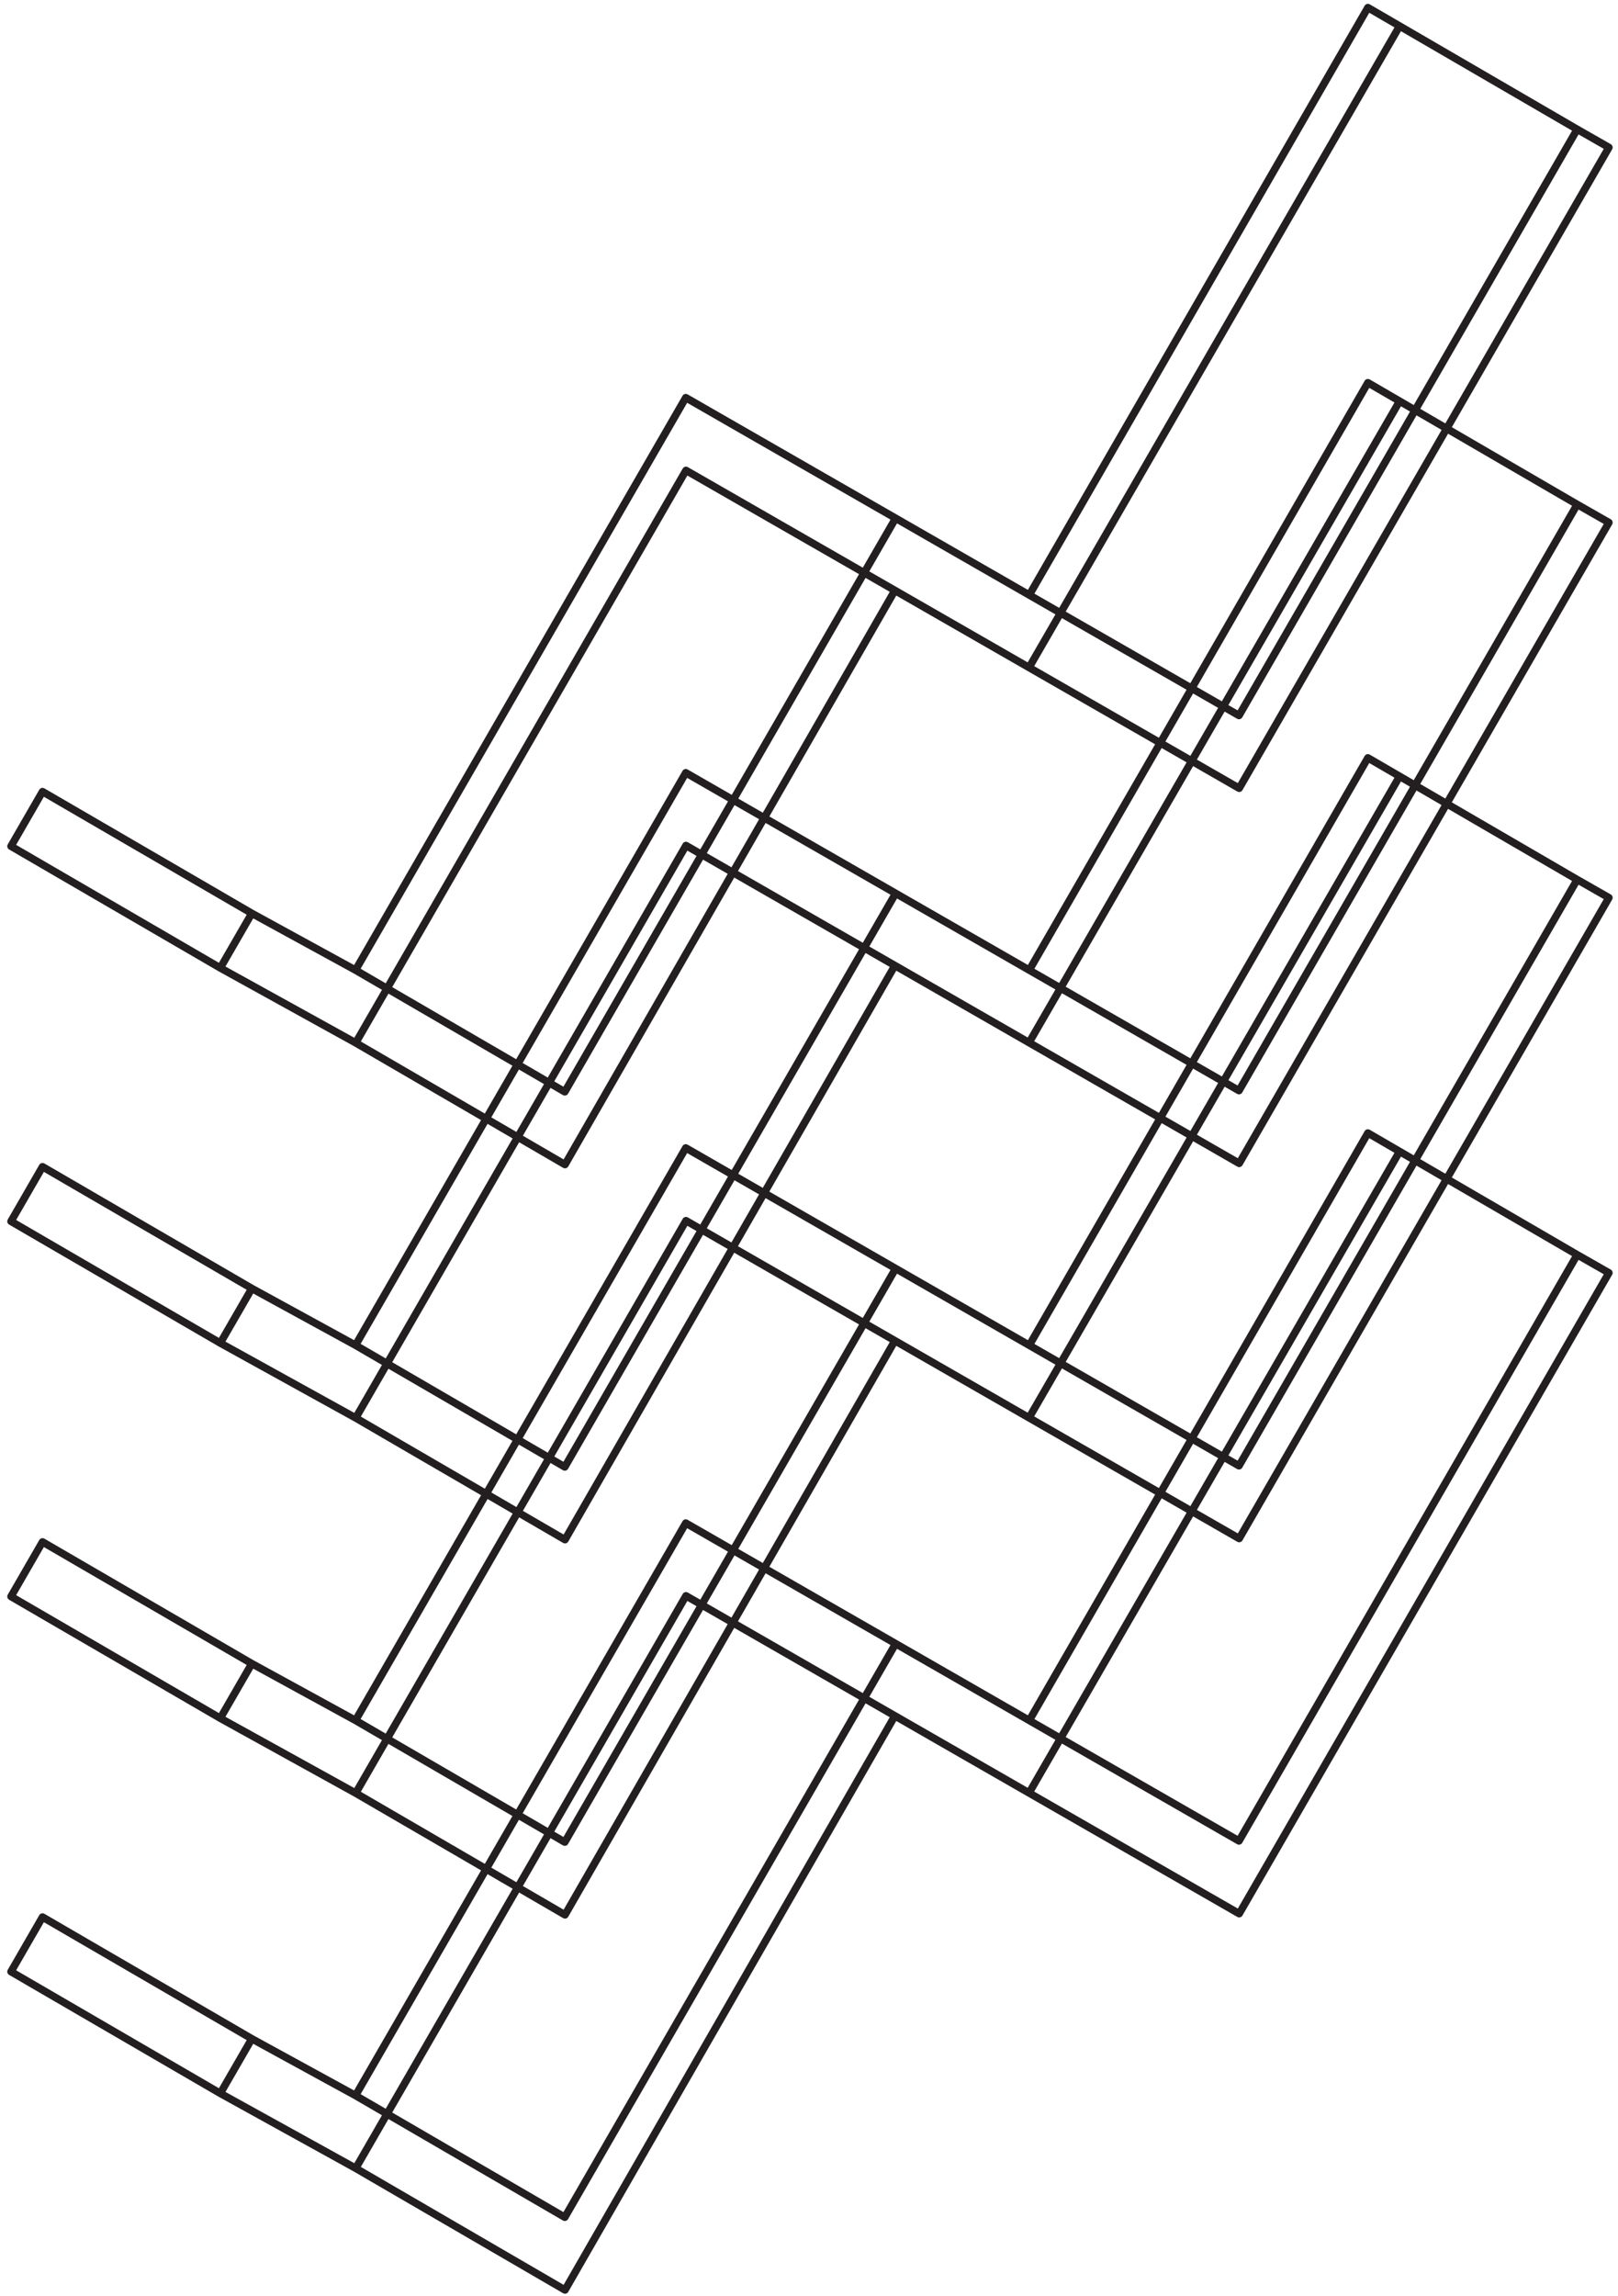 <svg width="215" height="305" viewBox="0 0 215 305" fill="none" xmlns="http://www.w3.org/2000/svg">
<path fill-rule="evenodd" clip-rule="evenodd" d="M208.894 117.043L187.86 153.496L182.017 150.099C181.904 150.034 181.769 150.017 181.637 150.048C181.509 150.082 181.399 150.166 181.332 150.281L158.171 190.452L141.611 180.939L158.546 151.623L164.415 154.995C164.652 155.131 164.959 155.05 165.097 154.812L192.418 107.463L208.894 117.043ZM192.056 155.937L188.724 153.999L209.76 117.542L213.107 119.454L192.056 155.937ZM208.894 166.884L164.454 243.901L141.61 230.778L158.543 201.467L164.415 204.84C164.652 204.975 164.959 204.895 165.097 204.656L192.419 157.305L208.894 166.884ZM164.481 253.564L137.425 238.022L141.11 231.645L164.388 245.017C164.623 245.152 164.932 245.071 165.07 244.833L209.76 167.383L213.107 169.295L164.481 253.564ZM74.894 303.559L47.949 287.891L51.618 281.532L74.799 295.012C74.875 295.056 74.962 295.079 75.05 295.079C75.093 295.079 75.136 295.073 75.179 295.063C75.307 295.028 75.416 294.944 75.483 294.829L115.015 226.302L118.229 228.147L74.894 303.559ZM33.649 271.538L46.989 278.841L50.753 281.03L47.08 287.397L29.96 277.93L33.649 271.538ZM5.832 255.379L32.779 271.047L29.091 277.437L2.145 261.769L5.832 255.379ZM68.12 250.935L51.253 280.163L47.921 278.227L64.788 248.997L68.12 250.935ZM47.949 238.05L51.618 231.692L68.091 241.272L64.423 247.629L47.949 238.05ZM33.649 221.698L46.989 229.001L50.753 231.19L47.08 237.557L29.96 228.09L33.649 221.698ZM5.832 205.539L32.779 221.206L29.091 227.597L2.145 211.929L5.832 205.539ZM68.122 201.091L51.253 230.323L47.921 228.386L64.79 199.154L68.122 201.091ZM47.949 188.205L51.618 181.848L68.093 191.428L64.425 197.785L47.949 188.205ZM33.649 171.854L46.989 179.156L50.753 181.345L47.08 187.712L29.96 178.245L33.649 171.854ZM5.832 155.694L32.779 171.362L29.091 177.752L2.145 162.084L5.832 155.694ZM68.118 151.253L51.253 180.479L47.921 178.542L64.786 149.315L68.118 151.253ZM47.949 138.369L51.618 132.012L68.09 141.59L64.421 147.947L47.949 138.369ZM33.649 122.018L46.989 129.32L50.753 131.509L47.08 137.876L29.96 128.409L33.649 122.018ZM5.832 105.858L32.779 121.526L29.091 127.916L2.145 112.248L5.832 105.858ZM91.309 53.515L118.329 69.036L114.648 75.417L91.402 62.063C91.164 61.925 90.857 62.007 90.72 62.246L51.253 130.643L47.921 128.706L91.309 53.515ZM181.949 1.695L185.296 3.642L140.744 80.76L137.454 78.869L181.949 1.695ZM192.057 56.253L188.726 54.315L209.76 17.861L213.107 19.773L192.057 56.253ZM208.894 67.199L187.859 103.654L182.017 100.258C181.904 100.192 181.769 100.176 181.637 100.207C181.509 100.241 181.399 100.325 181.332 100.44L158.173 140.608L141.611 131.093L158.542 101.785L164.415 105.159C164.652 105.295 164.959 105.215 165.097 104.976L192.421 57.621L208.894 67.199ZM162.731 144.38L164.388 145.332C164.623 145.468 164.932 145.387 165.07 145.148L188.223 105.023L191.554 106.96L164.481 153.879L159.046 150.757L162.731 144.38ZM162.365 143.016L159.041 141.106L181.949 101.375L185.296 103.321L162.365 143.016ZM187.359 104.521L164.454 144.216L163.231 143.514L186.161 103.824L187.359 104.521ZM154.863 148.354L158.541 141.974L161.864 143.882L158.18 150.259L154.863 148.354ZM137.454 178.55L154.364 149.221L157.679 151.126L140.744 180.44L137.454 178.55ZM136.559 187.684L115.515 175.595L119.196 169.215L140.244 181.306L136.559 187.684ZM153.994 197.699L137.425 188.182L141.11 181.804L157.672 191.317L153.994 197.699ZM137.454 228.391L154.362 199.064L157.677 200.969L140.744 230.28L137.454 228.391ZM119.196 219.056L140.244 231.147L136.559 237.523L115.515 225.435L119.196 219.056ZM98.062 215.409L101.732 209.023L118.329 218.558L114.649 224.938L98.062 215.409ZM74.827 254.835C74.903 254.879 74.99 254.902 75.078 254.902C75.121 254.902 75.165 254.897 75.207 254.886C75.335 254.851 75.445 254.767 75.511 254.651L97.564 216.276L114.149 225.804L74.868 293.895L52.118 280.666L68.984 251.438L74.827 254.835ZM73.152 244.214L74.799 245.172C74.875 245.216 74.962 245.239 75.05 245.239C75.093 245.239 75.136 245.233 75.179 245.223C75.307 245.189 75.416 245.105 75.483 244.989L93.419 213.896L96.697 215.778L74.894 253.718L69.483 250.571L73.152 244.214ZM72.288 243.711L68.619 250.069L65.288 248.132L68.956 241.774L72.288 243.711ZM92.553 213.398L74.868 244.055L73.652 243.348L91.336 212.699L92.553 213.398ZM91.309 203.036L96.733 206.152L93.053 212.531L91.402 211.583C91.164 211.445 90.857 211.527 90.72 211.767L72.788 242.845L69.456 240.907L91.309 203.036ZM100.865 208.525L97.195 214.911L93.919 213.029L97.6 206.649L100.865 208.525ZM101.363 207.657L98.1 205.783L115.015 176.462L118.229 178.308L101.363 207.657ZM153.494 198.565L136.585 227.892L102.23 208.156L119.096 178.806L153.494 198.565ZM74.827 204.99C74.903 205.034 74.99 205.058 75.078 205.058C75.121 205.058 75.165 205.052 75.207 205.041C75.335 205.006 75.445 204.922 75.511 204.807L97.562 166.436L114.148 175.964L97.233 205.285L91.374 201.92C91.137 201.783 90.829 201.864 90.693 202.104L68.591 240.405L52.118 230.826L68.985 201.594L74.827 204.99ZM73.154 194.37L74.799 195.327C74.875 195.371 74.962 195.395 75.05 195.395C75.093 195.395 75.136 195.389 75.179 195.378C75.307 195.344 75.416 195.26 75.483 195.145L93.417 164.055L96.695 165.938L74.894 203.873L69.485 200.728L73.154 194.37ZM72.29 193.868L68.621 200.226L65.29 198.288L68.957 191.931L72.29 193.868ZM92.551 163.558L74.868 194.21L73.654 193.504L91.336 162.859L92.551 163.558ZM91.309 153.195L96.732 156.311L93.051 162.69L91.402 161.743C91.164 161.606 90.857 161.687 90.72 161.927L72.79 193.001L69.457 191.064L91.309 153.195ZM74.827 155.154C74.903 155.198 74.99 155.222 75.078 155.222C75.121 155.222 75.165 155.216 75.207 155.205C75.335 155.17 75.445 155.086 75.511 154.971L97.566 116.593L114.149 126.119L97.232 155.444L91.374 152.079C91.137 151.942 90.829 152.023 90.693 152.263L68.593 190.562L52.118 180.981L68.982 151.756L74.827 155.154ZM73.15 144.532L74.799 145.491C74.875 145.535 74.962 145.559 75.05 145.559C75.093 145.559 75.136 145.553 75.179 145.542C75.307 145.508 75.416 145.424 75.483 145.309L93.421 114.212L96.698 116.095L74.894 154.037L69.481 150.89L73.15 144.532ZM72.286 144.029L68.617 150.387L65.286 148.45L68.954 142.093L72.286 144.029ZM92.554 113.715L74.868 144.374L73.65 143.666L91.336 113.015L92.554 113.715ZM91.309 103.351L96.735 106.468L93.054 112.848L91.402 111.898C91.164 111.761 90.857 111.843 90.72 112.082L72.786 143.163L69.454 141.226L91.309 103.351ZM97.235 105.601L91.374 102.234C91.137 102.098 90.829 102.179 90.693 102.418L68.589 140.724L52.118 131.146L91.336 63.179L114.148 76.283L97.235 105.601ZM118.229 78.628L101.365 107.974L98.102 106.099L115.015 76.78L118.229 78.628ZM136.559 88.003L115.515 75.914L119.195 69.534L140.244 81.626L136.559 88.003ZM157.67 91.637L153.992 98.018L137.425 88.501L141.11 82.124L157.67 91.637ZM182.017 50.414C181.904 50.35 181.769 50.332 181.637 50.363C181.509 50.397 181.399 50.481 181.332 50.597L158.17 90.771L141.611 81.257L186.16 4.144L208.894 17.362L187.862 53.813L182.017 50.414ZM164.454 94.38L163.227 93.676L186.16 53.98L187.362 54.679L164.454 94.38ZM162.727 94.542L164.388 95.496C164.623 95.632 164.932 95.551 165.07 95.313L188.226 55.182L191.558 57.119L164.481 104.043L159.042 100.919L162.727 94.542ZM159.038 91.269L181.949 51.531L185.296 53.478L162.361 93.178L159.038 91.269ZM154.86 98.516L158.539 92.136L161.86 94.044L158.176 100.421L154.86 98.516ZM137.454 128.705L154.36 99.383L157.675 101.287L140.744 130.596L137.454 128.705ZM153.492 98.884L136.585 128.206L102.232 108.472L119.096 79.126L153.492 98.884ZM97.197 115.228L93.921 113.346L97.602 106.966L100.867 108.841L97.197 115.228ZM101.734 109.339L118.33 118.873L114.649 125.253L98.064 115.726L101.734 109.339ZM136.559 137.839L115.515 125.75L119.196 119.37L140.244 131.462L136.559 137.839ZM137.425 138.337L141.11 131.96L157.674 141.475L153.996 147.855L137.425 138.337ZM101.73 159.182L118.329 168.717L114.648 175.097L98.06 165.568L101.73 159.182ZM98.098 155.941L115.015 126.617L118.229 128.464L101.361 157.816L98.098 155.941ZM100.863 158.684L97.193 165.069L93.917 163.189L97.598 156.809L100.863 158.684ZM102.228 158.314L119.096 128.962L153.496 148.722L136.585 178.052L102.228 158.314ZM161.863 193.725L158.178 200.103L154.861 198.197L158.54 191.816L161.863 193.725ZM162.363 192.859L159.04 190.95L181.949 151.216L185.296 153.162L162.363 192.859ZM188.224 154.865L191.556 156.802L164.481 203.724L159.044 200.601L162.729 194.223L164.388 195.176C164.623 195.312 164.932 195.231 165.07 194.992L188.224 154.865ZM164.454 194.061L163.229 193.357L186.16 153.665L187.36 154.362L164.454 194.061ZM192.054 106.094L188.723 104.157L209.76 67.698L213.106 69.609L192.054 106.094ZM214.223 69.674C214.29 69.559 214.308 69.422 214.273 69.293C214.239 69.165 214.154 69.056 214.039 68.989L209.824 66.583H209.823L192.921 56.755L214.223 19.838C214.29 19.723 214.308 19.586 214.273 19.457C214.239 19.329 214.154 19.22 214.039 19.153L209.824 16.746H209.823L182.017 0.578C181.904 0.513 181.769 0.495 181.637 0.527C181.509 0.562 181.399 0.646 181.332 0.761L136.585 78.37L91.374 52.398C91.137 52.261 90.829 52.343 90.693 52.582L47.051 128.215L33.711 120.912L5.901 104.741C5.788 104.677 5.653 104.659 5.521 104.69C5.393 104.725 5.284 104.809 5.217 104.924L1.031 112.18C0.893 112.418 0.974 112.724 1.212 112.862L29.022 129.033L29.023 129.031C29.026 129.033 29.028 129.036 29.031 129.038L47.017 138.983L63.921 148.814L47.051 178.051L33.711 170.748L5.901 154.577C5.788 154.512 5.653 154.494 5.521 154.526C5.393 154.561 5.284 154.645 5.217 154.76L1.031 162.016C0.893 162.254 0.974 162.56 1.212 162.698L29.022 178.869L29.023 178.867C29.026 178.869 29.028 178.872 29.031 178.874L47.017 188.819L63.925 198.651L47.051 227.895L33.711 220.592L5.901 204.422C5.788 204.356 5.653 204.34 5.521 204.371C5.393 204.405 5.284 204.489 5.217 204.605L1.031 211.86C0.893 212.099 0.974 212.404 1.212 212.543L29.022 228.714L29.023 228.712C29.026 228.714 29.028 228.717 29.031 228.719L47.017 238.665L63.923 248.495L47.051 277.735L33.711 270.433L5.901 254.262C5.788 254.196 5.653 254.18 5.521 254.211C5.393 254.245 5.284 254.329 5.217 254.444L1.031 261.7C0.893 261.939 0.974 262.244 1.212 262.383L29.022 278.554L29.023 278.552C29.026 278.554 29.028 278.557 29.031 278.559L47.017 288.505L74.827 304.676C74.903 304.72 74.99 304.743 75.078 304.743C75.121 304.743 75.165 304.737 75.207 304.727C75.335 304.691 75.445 304.607 75.511 304.492L119.096 228.646L164.415 254.68C164.652 254.815 164.959 254.734 165.097 254.496L214.223 169.359C214.29 169.244 214.308 169.107 214.273 168.979C214.239 168.851 214.154 168.741 214.039 168.675L209.824 166.268H209.823L192.919 156.439L214.223 119.519C214.29 119.403 214.308 119.267 214.273 119.138C214.239 119.01 214.154 118.9 214.039 118.834L209.824 116.427H209.823L192.918 106.597L214.223 69.674Z" fill="#231F20"/>
</svg>
